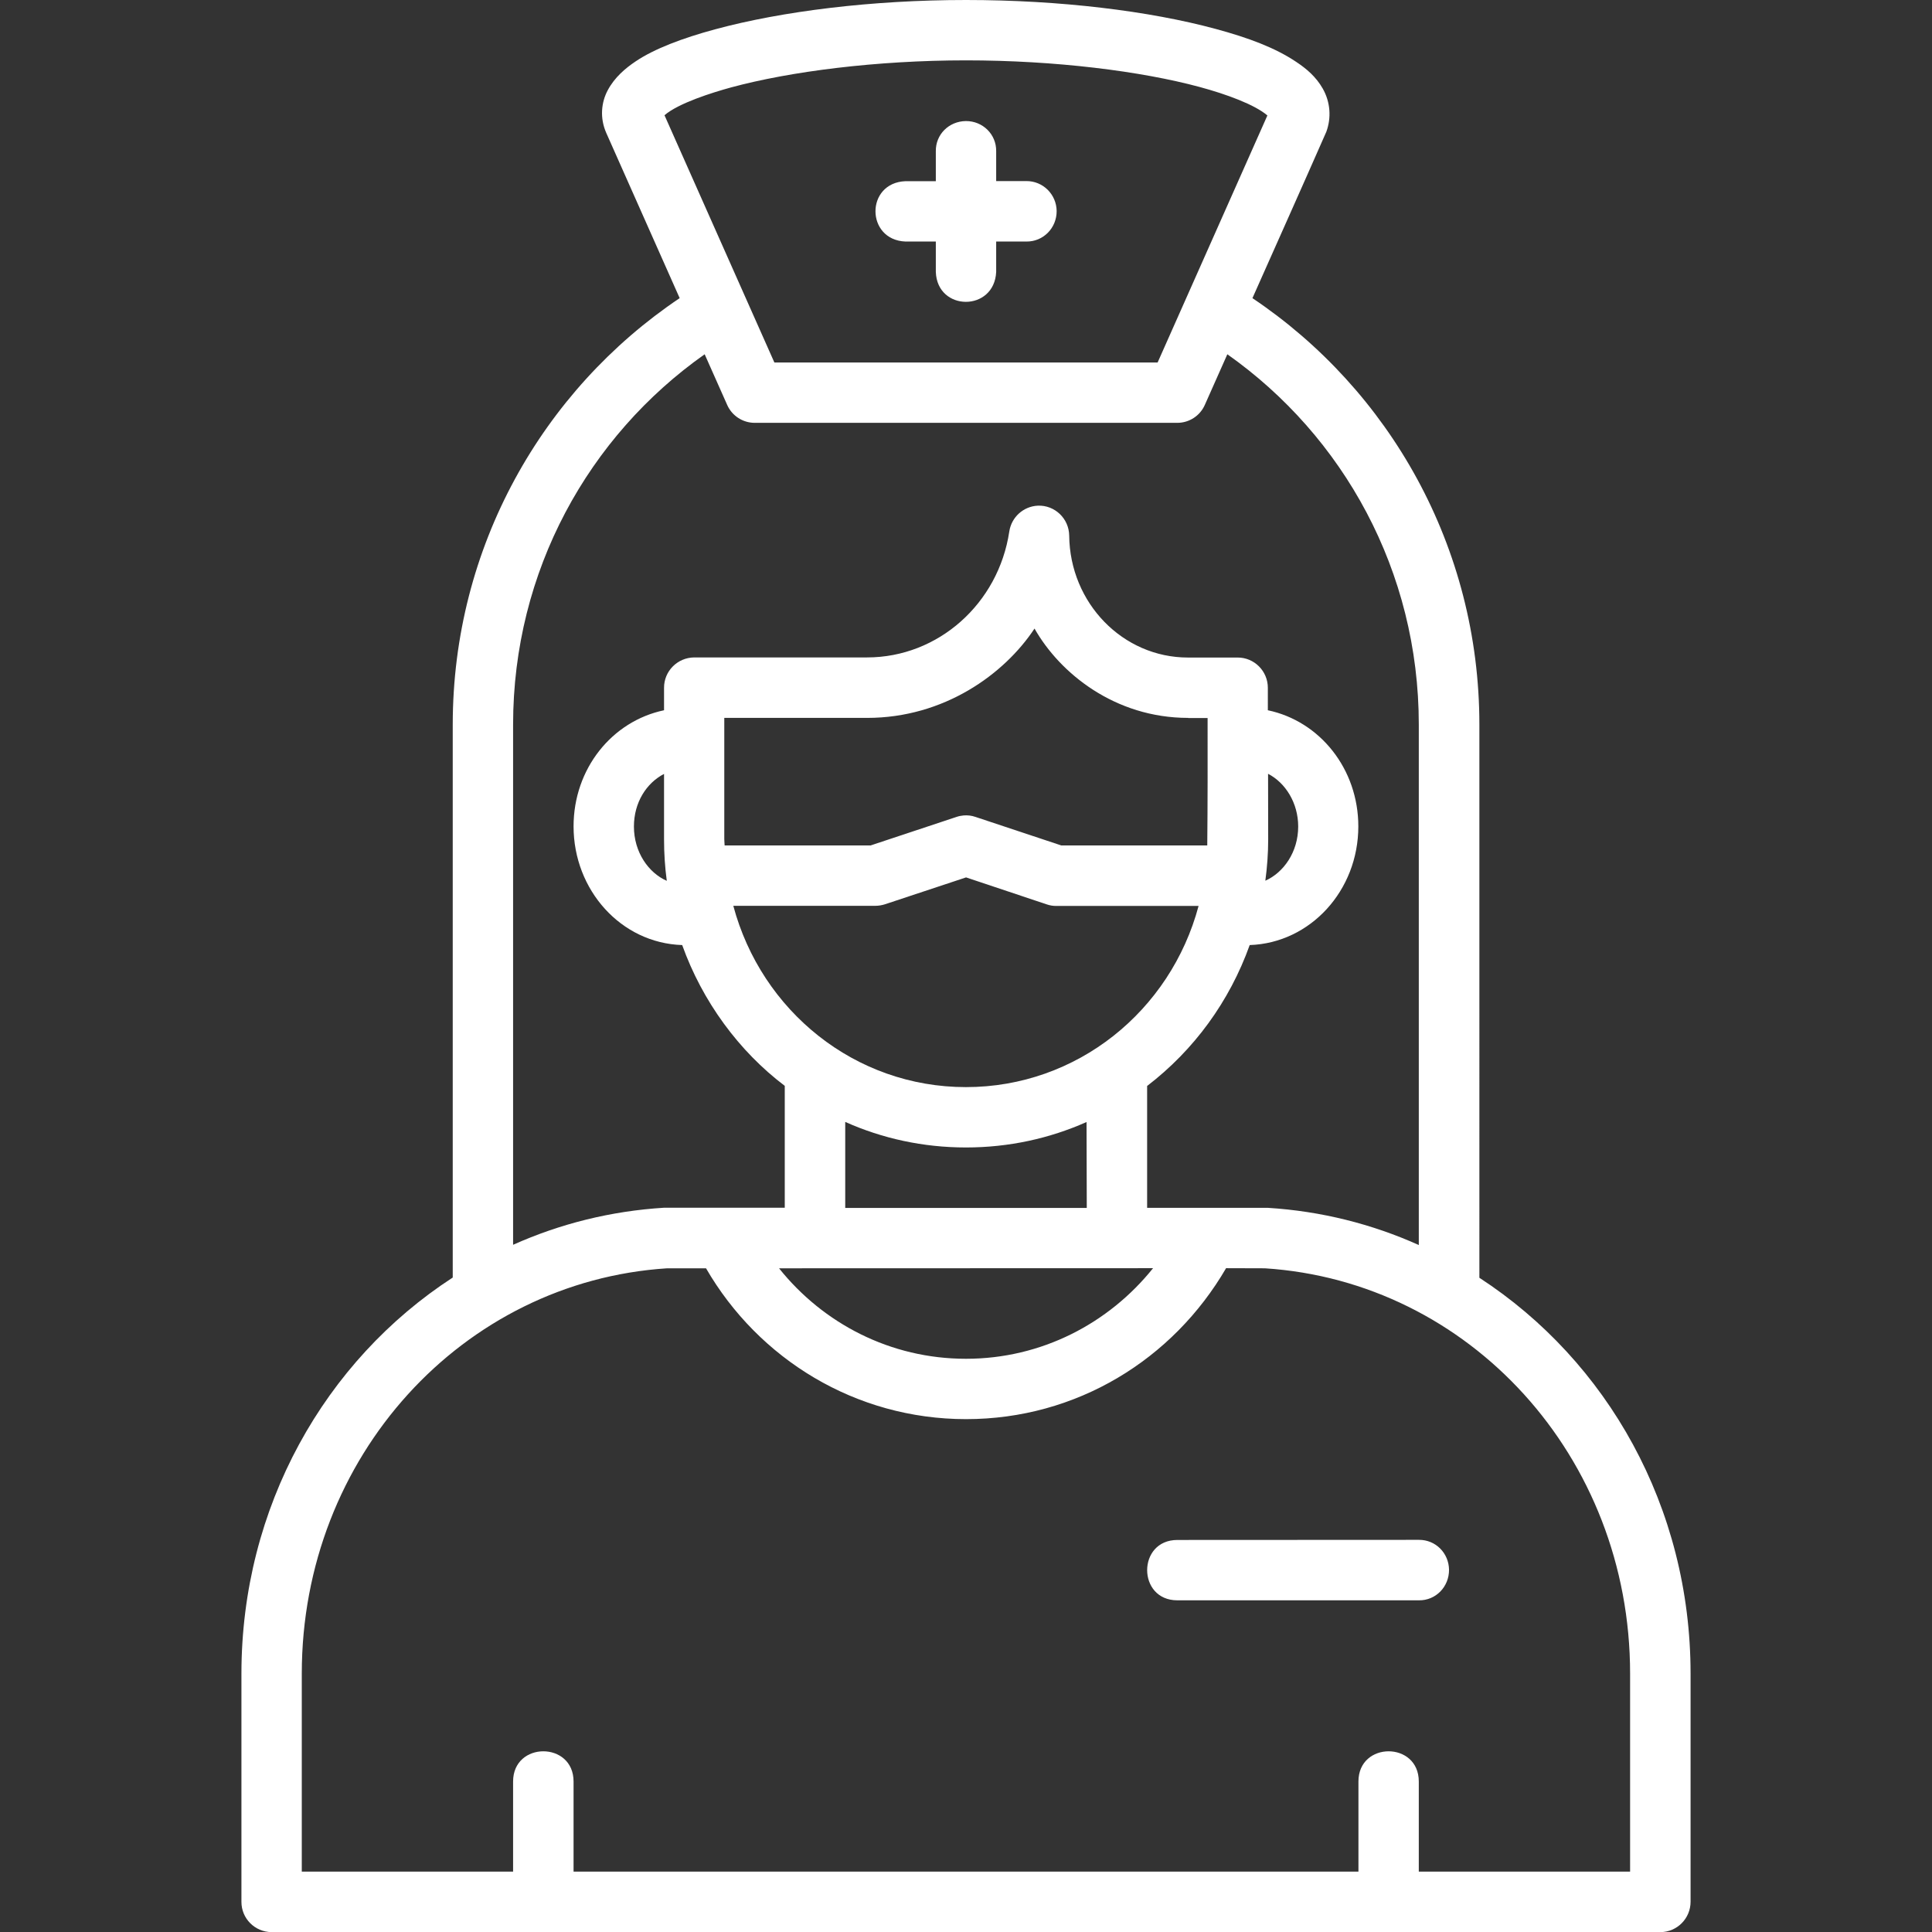 <?xml version="1.0" encoding="UTF-8" standalone="no"?>
<!-- Created with Inkscape (http://www.inkscape.org/) -->

<svg
   xmlns:dc="http://purl.org/dc/elements/1.1/"
   xmlns:cc="http://creativecommons.org/ns#"
   xmlns:rdf="http://www.w3.org/1999/02/22-rdf-syntax-ns#"
   xmlns:svg="http://www.w3.org/2000/svg"
   xmlns="http://www.w3.org/2000/svg"
   xmlns:sodipodi="http://sodipodi.sourceforge.net/DTD/sodipodi-0.dtd"
   xmlns:inkscape="http://www.inkscape.org/namespaces/inkscape"
   width="64"
   height="64"
   viewBox="0 0 16.933 16.933"
   version="1.1"
   id="svg8"
   inkscape:version="0.92.3 (2405546, 2018-03-11)"
   sodipodi:docname="19-Nurse.svg">
  <rect x="0" y="0" width="16.933" height="16.933" fill="#333333" stroke="none"/>
  <defs
     id="defs2" />
  <sodipodi:namedview
     id="base"
     pagecolor="#ffffff"
     bordercolor="#666666"
     borderopacity="1.0"
     inkscape:pageopacity="0.0"
     inkscape:pageshadow="2"
     inkscape:zoom="7.9999999"
     inkscape:cx="36.186736"
     inkscape:cy="23.117728"
     inkscape:document-units="px"
     inkscape:current-layer="layer2"
     showgrid="false"
     inkscape:snap-smooth-nodes="true"
     inkscape:snap-page="true"
     inkscape:snap-midpoints="false"
     inkscape:snap-intersection-paths="true"
     inkscape:object-paths="true"
     inkscape:object-nodes="true"
     units="px"
     inkscape:snap-bbox="true"
     inkscape:bbox-paths="false"
     inkscape:snap-bbox-midpoints="false"
     inkscape:window-width="1920"
     inkscape:window-height="1040"
     inkscape:window-x="0"
     inkscape:window-y="0"
     inkscape:window-maximized="1"
     inkscape:snap-grids="true"
     inkscape:snap-to-guides="false"
     inkscape:snap-bbox-edge-midpoints="false"
     inkscape:snap-nodes="true"
     inkscape:snap-others="false"
     inkscape:bbox-nodes="true"
     showguides="true"
     inkscape:guide-bbox="true"
     inkscape:measure-start="0,0"
     inkscape:measure-end="0,0"
     inkscape:snap-global="false">
    <inkscape:grid
       type="xygrid"
       id="grid815"
       enabled="true" />
  </sodipodi:namedview>
  <g
     inkscape:groupmode="layer"
     id="layer2"
     inkscape:label="19-Nurse">
    <path
       style="color:#000000;font-style:normal;font-variant:normal;font-weight:normal;font-stretch:normal;font-size:medium;line-height:normal;font-family:sans-serif;font-variant-ligatures:normal;font-variant-position:normal;font-variant-caps:normal;font-variant-numeric:normal;font-variant-alternates:normal;font-feature-settings:normal;text-indent:0;text-align:start;text-decoration:none;text-decoration-line:none;text-decoration-style:solid;text-decoration-color:#000000;letter-spacing:normal;word-spacing:normal;text-transform:none;writing-mode:lr-tb;direction:ltr;text-orientation:mixed;dominant-baseline:auto;baseline-shift:baseline;text-anchor:start;white-space:normal;shape-padding:0;clip-rule:nonzero;display:inline;overflow:visible;visibility:visible;opacity:1;isolation:auto;mix-blend-mode:normal;color-interpolation:sRGB;color-interpolation-filters:linearRGB;solid-color:#000000;solid-opacity:1;vector-effect:none;fill:white;fill-opacity:1;fill-rule:nonzero;stroke:none;stroke-width:0.529;stroke-linecap:round;stroke-linejoin:round;stroke-miterlimit:4;stroke-dasharray:none;stroke-dashoffset:0;stroke-opacity:1;paint-order:stroke fill markers;color-rendering:auto;image-rendering:auto;shape-rendering:auto;text-rendering:auto;enable-background:accumulate"
       d="m 6.271,0.256 c -0.29,0.078 -0.539,0.173 -0.7,0.282 -0.091,0.061 -0.184,0.14 -0.244,0.252 C 5.27,0.896 5.255,1.033 5.314,1.166 l 0.643,1.447 c -1.201,0.807 -1.989,2.18 -1.989,3.738 v 4.846 c -1.121,0.728 -1.852,2.011 -1.852,3.472 v 1.999 c -5.5e-4,0.146 0.117,0.265 0.264,0.266 h 12.173 c 0.146,-5.82e-4 0.264,-0.12 0.264,-0.266 v -1.999 c 0,-1.46 -0.729,-2.74 -1.851,-3.47 V 6.351 c 0,-1.558 -0.788,-2.932 -1.989,-3.738 0.217,-0.488 0.434,-0.972 0.648,-1.459 0.044,-0.122 0.036,-0.258 -0.032,-0.378 -0.059,-0.103 -0.141,-0.173 -0.233,-0.234 -0.183,-0.123 -0.418,-0.211 -0.707,-0.289 C 10.076,0.097 9.294,2.5312499e-8 8.467,2.5312499e-8 7.639,2.5312499e-8 6.852,0.099 6.271,0.256 Z m 2.195,0.273 c 0.785,0 1.535,0.095 2.047,0.233 0.237,0.064 0.484,0.155 0.595,0.25 l -0.962,2.165 H 6.787 L 5.824,1.01 C 5.947,0.904 6.24,0.812 6.408,0.766 6.925,0.626 7.682,0.529 8.467,0.529 Z M 8.202,1.325 v 0.263 h -0.266 c -0.352,0.014 -0.349,0.515 0,0.529 h 0.266 v 0.266 c 0.012,0.349 0.513,0.351 0.529,0 v -0.266 h 0.264 c 0.149,0.002 0.267,-0.119 0.266,-0.268 -0.002,-0.146 -0.12,-0.263 -0.266,-0.262 h -0.264 V 1.325 C 8.733,1.176 8.612,1.06 8.465,1.061 8.317,1.063 8.2,1.178 8.202,1.325 Z M 6.373,3.548 c 0.042,0.096 0.137,0.158 0.242,0.158 h 3.703 c 0.105,4.78e-5 0.2,-0.062 0.242,-0.158 l 0.197,-0.443 c 1.016,0.717 1.678,1.899 1.678,3.246 v 4.561 c -0.41,-0.184 -0.855,-0.297 -1.324,-0.326 -0.351,-3.7e-5 -0.705,0 -1.057,0 V 9.518 c 0.411,-0.315 0.722,-0.741 0.899,-1.235 0.531,-0.018 0.952,-0.477 0.952,-1.04 0,-0.503 -0.336,-0.922 -0.793,-1.018 V 6.029 c 5.56e-4,-0.147 -0.119,-0.267 -0.266,-0.266 h -0.434 c -0.571,0 -1.035,-0.477 -1.041,-1.069 -0.002,-0.149 -0.126,-0.268 -0.275,-0.262 -0.127,0.006 -0.231,0.101 -0.25,0.226 -0.095,0.633 -0.624,1.104 -1.246,1.104 H 6.085 C 5.938,5.763 5.819,5.882 5.82,6.029 V 6.225 c -0.457,0.096 -0.793,0.513 -0.793,1.018 -1.01e-5,0.557 0.415,1.023 0.952,1.04 0.177,0.494 0.497,0.93 0.899,1.234 v 1.068 h -1.056 c -0.47,0.029 -0.914,0.141 -1.325,0.325 V 6.351 c 0,-1.347 0.662,-2.529 1.679,-3.246 z m 4.041,2.745 h 0.17 c 4.5e-4,0.369 7.41e-4,0.753 -0.003,1.117 H 9.302 l -0.752,-0.25 c -0.034,-0.012 -0.07,-0.016 -0.105,-0.013 -0.021,0.002 -0.042,0.006 -0.062,0.013 L 7.63,7.41 H 6.351 c -4.498e-4,-0.018 -0.003,-0.036 -0.003,-0.055 V 6.292 h 1.252 c 0.673,0 1.202,-0.382 1.467,-0.783 0.221,0.39 0.703,0.783 1.347,0.783 z m 0.7,0.489 c 0.153,0.079 0.264,0.256 0.264,0.462 10e-6,0.224 -0.128,0.404 -0.288,0.475 0.016,-0.119 0.025,-0.24 0.025,-0.363 z m -5.294,0.574 c 0,0.124 0.008,0.244 0.024,0.364 -0.16,-0.07 -0.288,-0.251 -0.288,-0.476 0,-0.212 0.111,-0.382 0.264,-0.461 z m 2.647,0.334 0.709,0.237 c 0.027,0.009 0.056,0.014 0.084,0.013 H 10.505 C 10.259,8.861 9.439,9.528 8.466,9.528 7.493,9.528 6.674,8.861 6.427,7.939 h 1.246 c 0.028,-1.151e-4 0.056,-0.005 0.082,-0.013 z M 7.408,9.833 c 0.324,0.145 0.682,0.224 1.058,0.224 0.377,0 0.733,-0.079 1.057,-0.223 l 0.002,0.753 H 7.408 Z m 1.058,2.076 c -0.662,0 -1.251,-0.309 -1.638,-0.793 1.117,-7.41e-4 2.31,-0.001 3.278,-0.001 -0.388,0.484 -0.978,0.794 -1.639,0.794 z m 2.62,-0.793 c 1.789,0.115 3.201,1.647 3.201,3.553 v 1.735 h -1.852 v -0.79 c 0,-0.353 -0.529,-0.353 -0.529,0 v 0.79 H 5.027 v -0.79 c 0,-0.353 -0.53,-0.353 -0.53,0 v 0.79 H 2.645 v -1.735 c 0,-1.906 1.413,-3.438 3.202,-3.553 h 0.341 c 0.46,0.795 1.31,1.322 2.279,1.322 0.968,0 1.813,-0.522 2.279,-1.323 z m -0.767,2.381 c -0.353,0 -0.353,0.529 0,0.529 h 2.117 c 0.148,0.002 0.265,-0.119 0.264,-0.268 -0.002,-0.146 -0.117,-0.263 -0.264,-0.262 z"
       id="path1620"
       inkscape:connector-curvature="0"
       sodipodi:nodetypes="sscccscsccccscsccscscsccccccscccccccccccccccccccscccccccccscccscccccccccsccccccccccscsccsccccsccccccccccccscccccscccsccsscssccsccscssscssccsscccs" />
  </g>
</svg>
